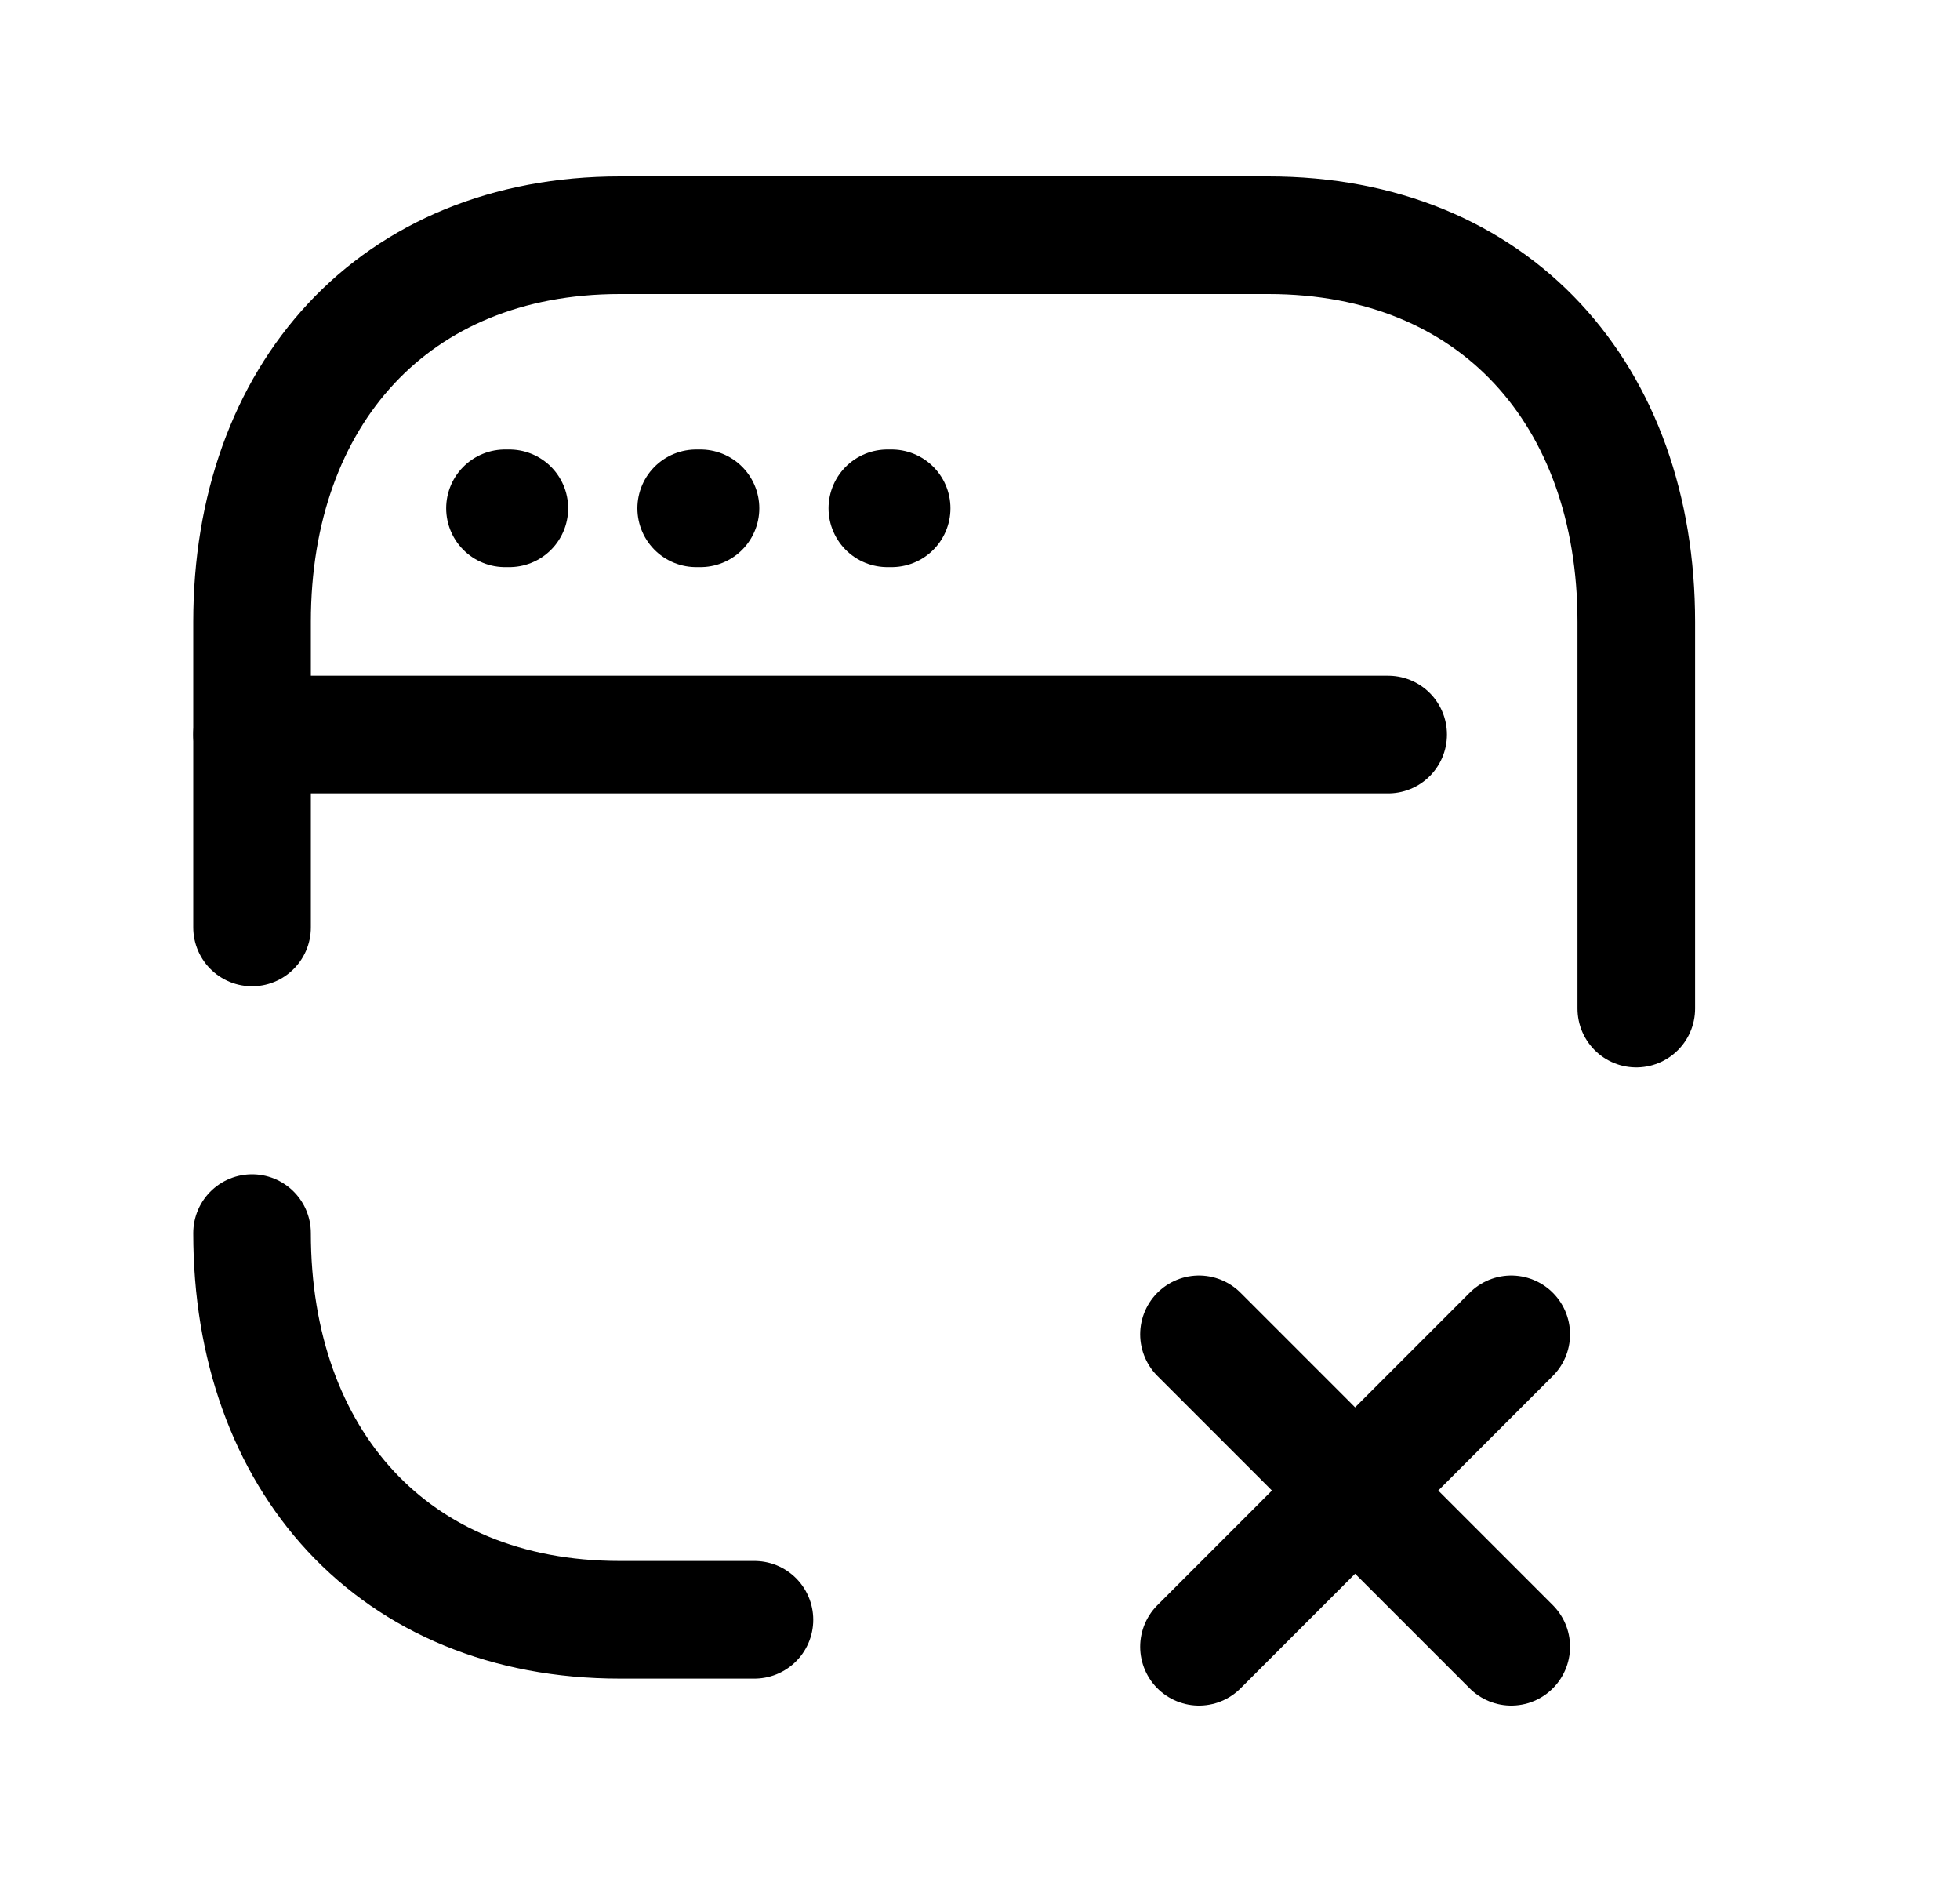 <svg width="25" height="24" viewBox="0 0 25 24" fill="none" xmlns="http://www.w3.org/2000/svg">
<path d="M20.871 12.862V7.93C20.871 5.04 19.072 3 16.179 3H7.906C5.023 3 3.215 5.04 3.215 7.93V11.827" stroke="black" stroke-width="1.5" stroke-linecap="round" stroke-linejoin="round"/>
<path d="M3.215 15.725C3.215 18.614 5.014 20.656 7.905 20.656H9.623" stroke="black" stroke-width="1.5" stroke-linecap="round" stroke-linejoin="round"/>
<path d="M17.706 9.367H3.215" stroke="black" stroke-width="1.5" stroke-linecap="round" stroke-linejoin="round"/>
<path d="M6.497 6.482H6.441M8.935 6.482H8.88M11.373 6.482H11.318" stroke="black" stroke-width="1.5" stroke-linecap="round" stroke-linejoin="round"/>
<path d="M19.276 17.016L15.293 21M15.293 17.016L19.276 21" stroke="black" stroke-width="1.5" stroke-linecap="round" stroke-linejoin="round"/>
</svg>